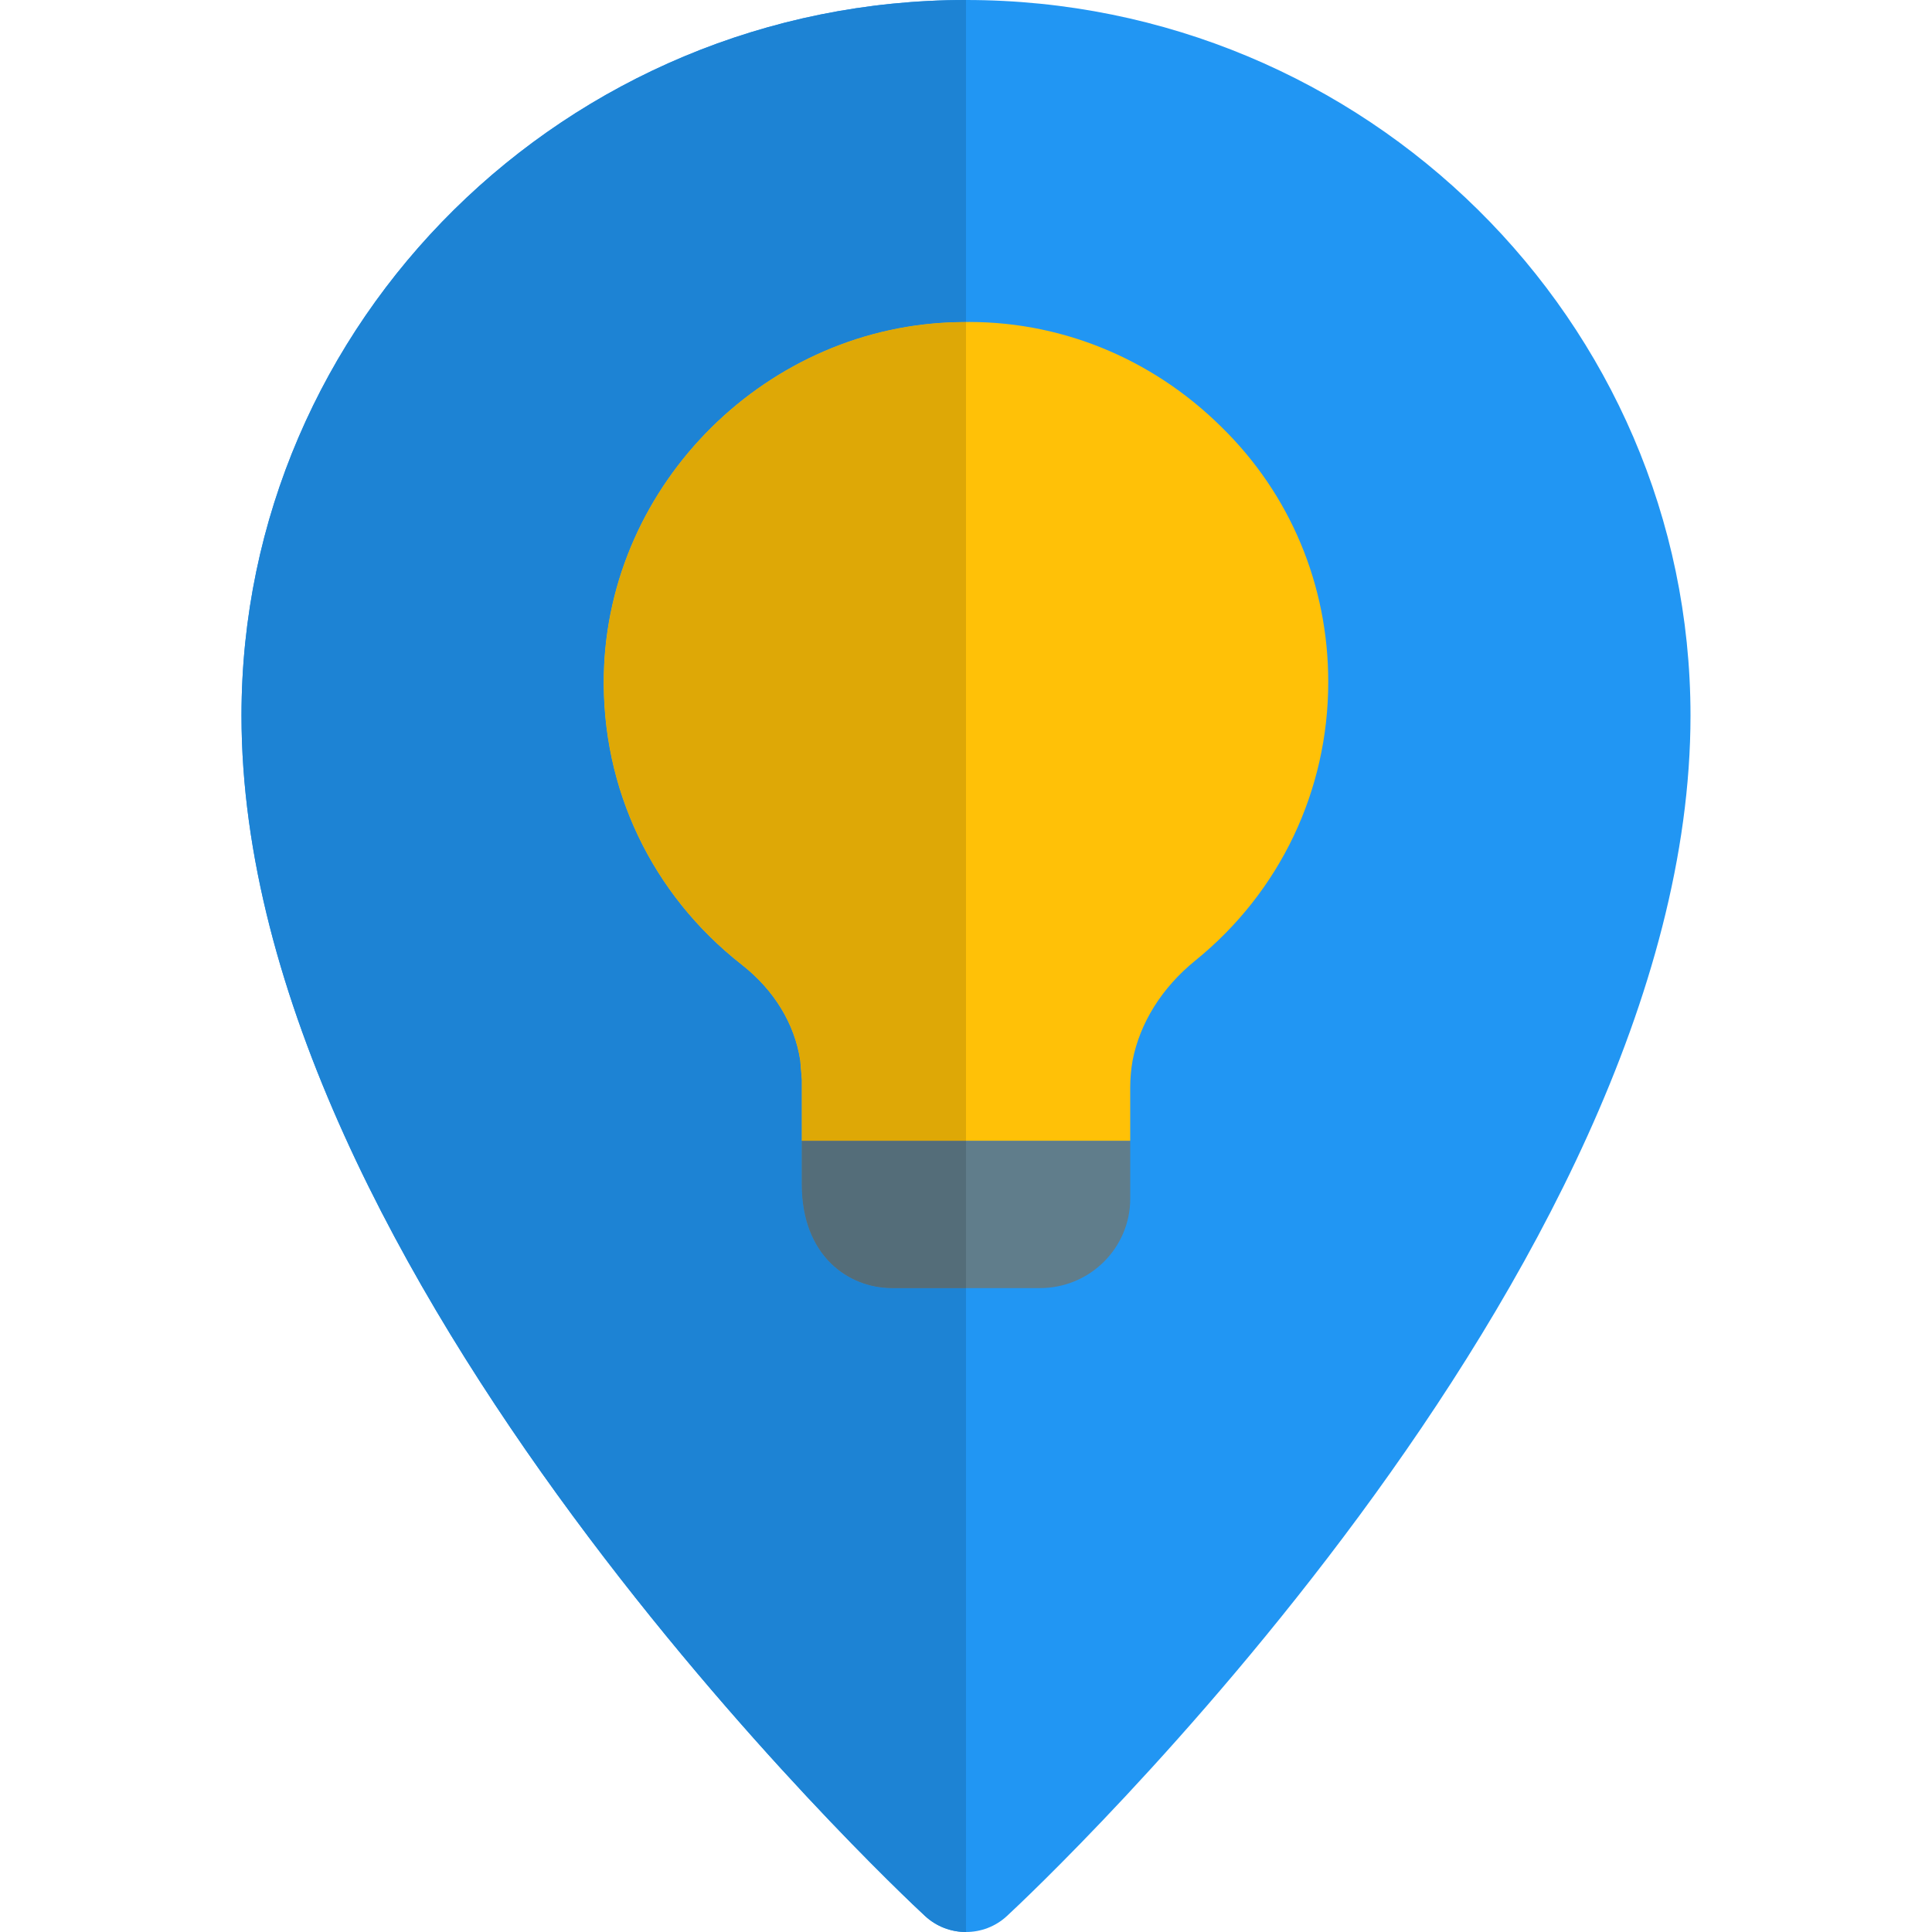 <svg id="color" enable-background="new 0 0 24 24" height="512" viewBox="0 0 24 24" width="512" xmlns="http://www.w3.org/2000/svg"><g><g><path d="m12 24c-.183 0-.366-.066-.51-.2-.347-.321-8.49-7.962-8.49-14.911 0-4.902 4.038-8.889 9-8.889s9 3.987 9 8.889c0 6.949-8.143 14.59-8.49 14.911-.144.134-.327.2-.51.2z" fill="#2196f3"/></g></g><g><g><path d="m14.04 14.171v.72c0 .61-.5 1.11-1.12 1.11h-1.84c-.54 0-1.12-.4-1.12-1.29v-.54z" fill="#607d8b"/></g></g><g><g><path d="m16.5 8.471c0 1.35-.6 2.61-1.65 3.46-.42.34-.69.78-.78 1.24-.02.109-.03.229-.03.34v.66h-4.08v-.76l-.02-.24c-.07-.45-.32-.87-.73-1.19-1.11-.87-1.74-2.18-1.71-3.6.05-2.38 2.04-4.351 4.43-4.38 1.21-.03 2.37.439 3.24 1.3.861.84 1.33 1.97 1.33 3.17z" fill="#ffc107"/></g></g><g><g><path d="m12 0c-4.962 0-9 3.987-9 8.889 0 6.949 8.143 14.59 8.49 14.911.144.134.327.2.51.2v-7.999h-.919c-.54 0-1.12-.4-1.12-1.29v-.54h2.039-2.04v-.76l-.02-.24c-.07-.45-.32-.87-.73-1.19-1.11-.87-1.74-2.18-1.71-3.6.05-2.38 2.04-4.351 4.43-4.38.024-.001.047-.001.07-.001z" fill="#1d83d4"/></g></g><g><g><path d="m12 14.171h-2.04v.54c0 .89.58 1.29 1.12 1.29h.92z" fill="#546d79"/></g></g><g><g><path d="m12 4c-.023 0-.046 0-.069.001-2.39.029-4.38 2-4.43 4.38-.03 1.42.6 2.729 1.71 3.6.41.32.66.74.73 1.19l.02.24v.76h2.039z" fill="#dea806"/></g></g></svg>